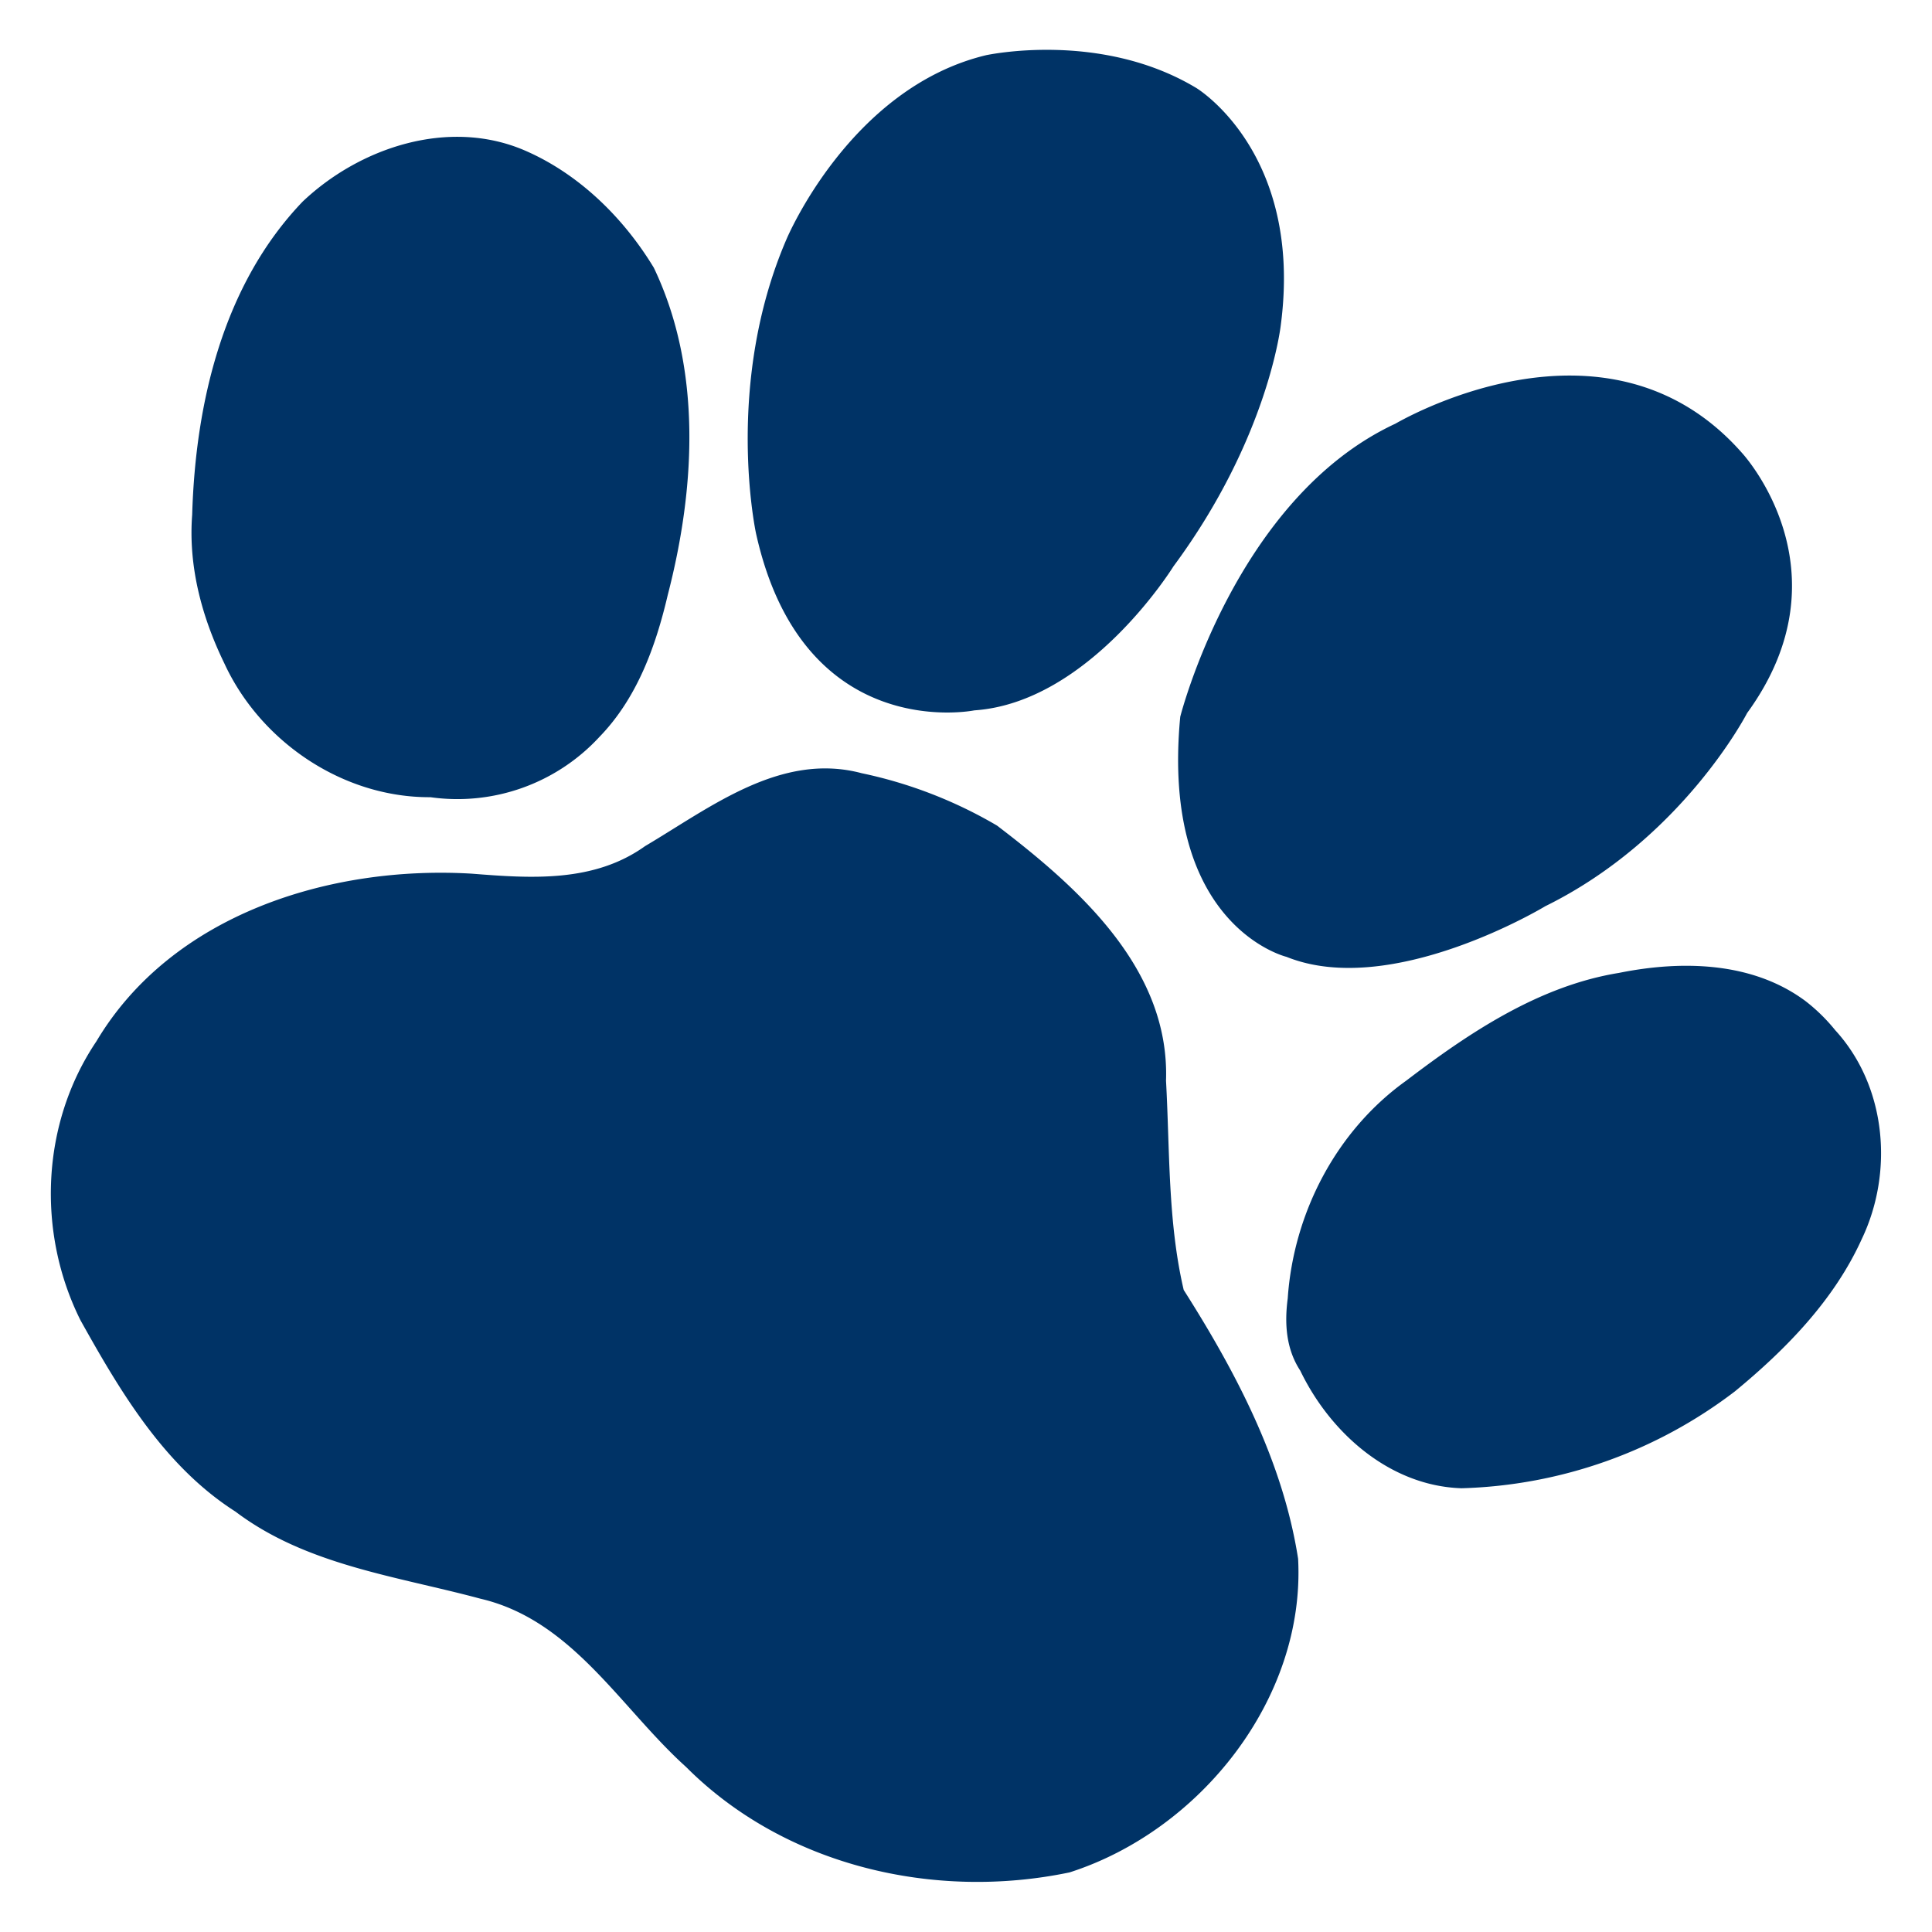 <svg xmlns="http://www.w3.org/2000/svg" width="19" height="19" viewBox="0 0 19 19"><path d="M18.048 10.131a1.756 1.756 0 0 0-.292-.286c-.524-.39-1.222-.401-1.835-.277-.783.127-1.469.585-2.092 1.06-.688.492-1.108 1.302-1.165 2.141-.033.248-.016.498.123.71.296.615.883 1.135 1.587 1.157a4.638 4.638 0 0 0 2.688-.953c.505-.416.976-.899 1.247-1.497.317-.663.242-1.506-.261-2.055zm-5.396-.721c1.034.417 2.545-.498 2.545-.498 1.352-.666 1.985-1.9 1.985-1.9 1.021-1.402-.05-2.557-.05-2.557-1.344-1.528-3.412-.284-3.412-.287-1.571.733-2.113 2.881-2.113 2.881-.196 2.063 1.045 2.361 1.045 2.361zm-3.07-2.424c1.132-.077 1.958-1.416 1.958-1.416.935-1.263 1.056-2.375 1.056-2.375.222-1.695-.83-2.329-.83-2.329C10.822.297 9.702.543 9.701.542c-1.342.32-1.966 1.81-1.966 1.81-.618 1.432-.3 2.894-.3 2.894.462 2.084 2.147 1.74 2.147 1.74zm-5.349.854a1.9 1.9 0 0 0 1.662-.593c.371-.382.554-.892.672-1.396.271-1.047.34-2.219-.137-3.218-.298-.492-.736-.922-1.266-1.152-.746-.323-1.622-.034-2.187.501-.782.815-1.055 1.98-1.087 3.08-.039.506.094 1.004.314 1.457.355.774 1.167 1.326 2.029 1.321zm7.234 2.788c.038-1.102-.862-1.899-1.662-2.509a4.419 4.419 0 0 0-1.331-.515c-.795-.212-1.489.338-2.13.717-.504.361-1.122.317-1.704.271-1.389-.083-2.947.397-3.692 1.649-.544.807-.588 1.878-.157 2.742.393.705.827 1.438 1.525 1.883.699.528 1.584.634 2.408.856.906.211 1.379 1.075 2.023 1.655.974.976 2.443 1.314 3.771 1.037 1.282-.41 2.321-1.707 2.248-3.085-.149-.956-.612-1.836-1.125-2.643-.157-.671-.136-1.371-.174-2.058z" fill="#036"/></svg>